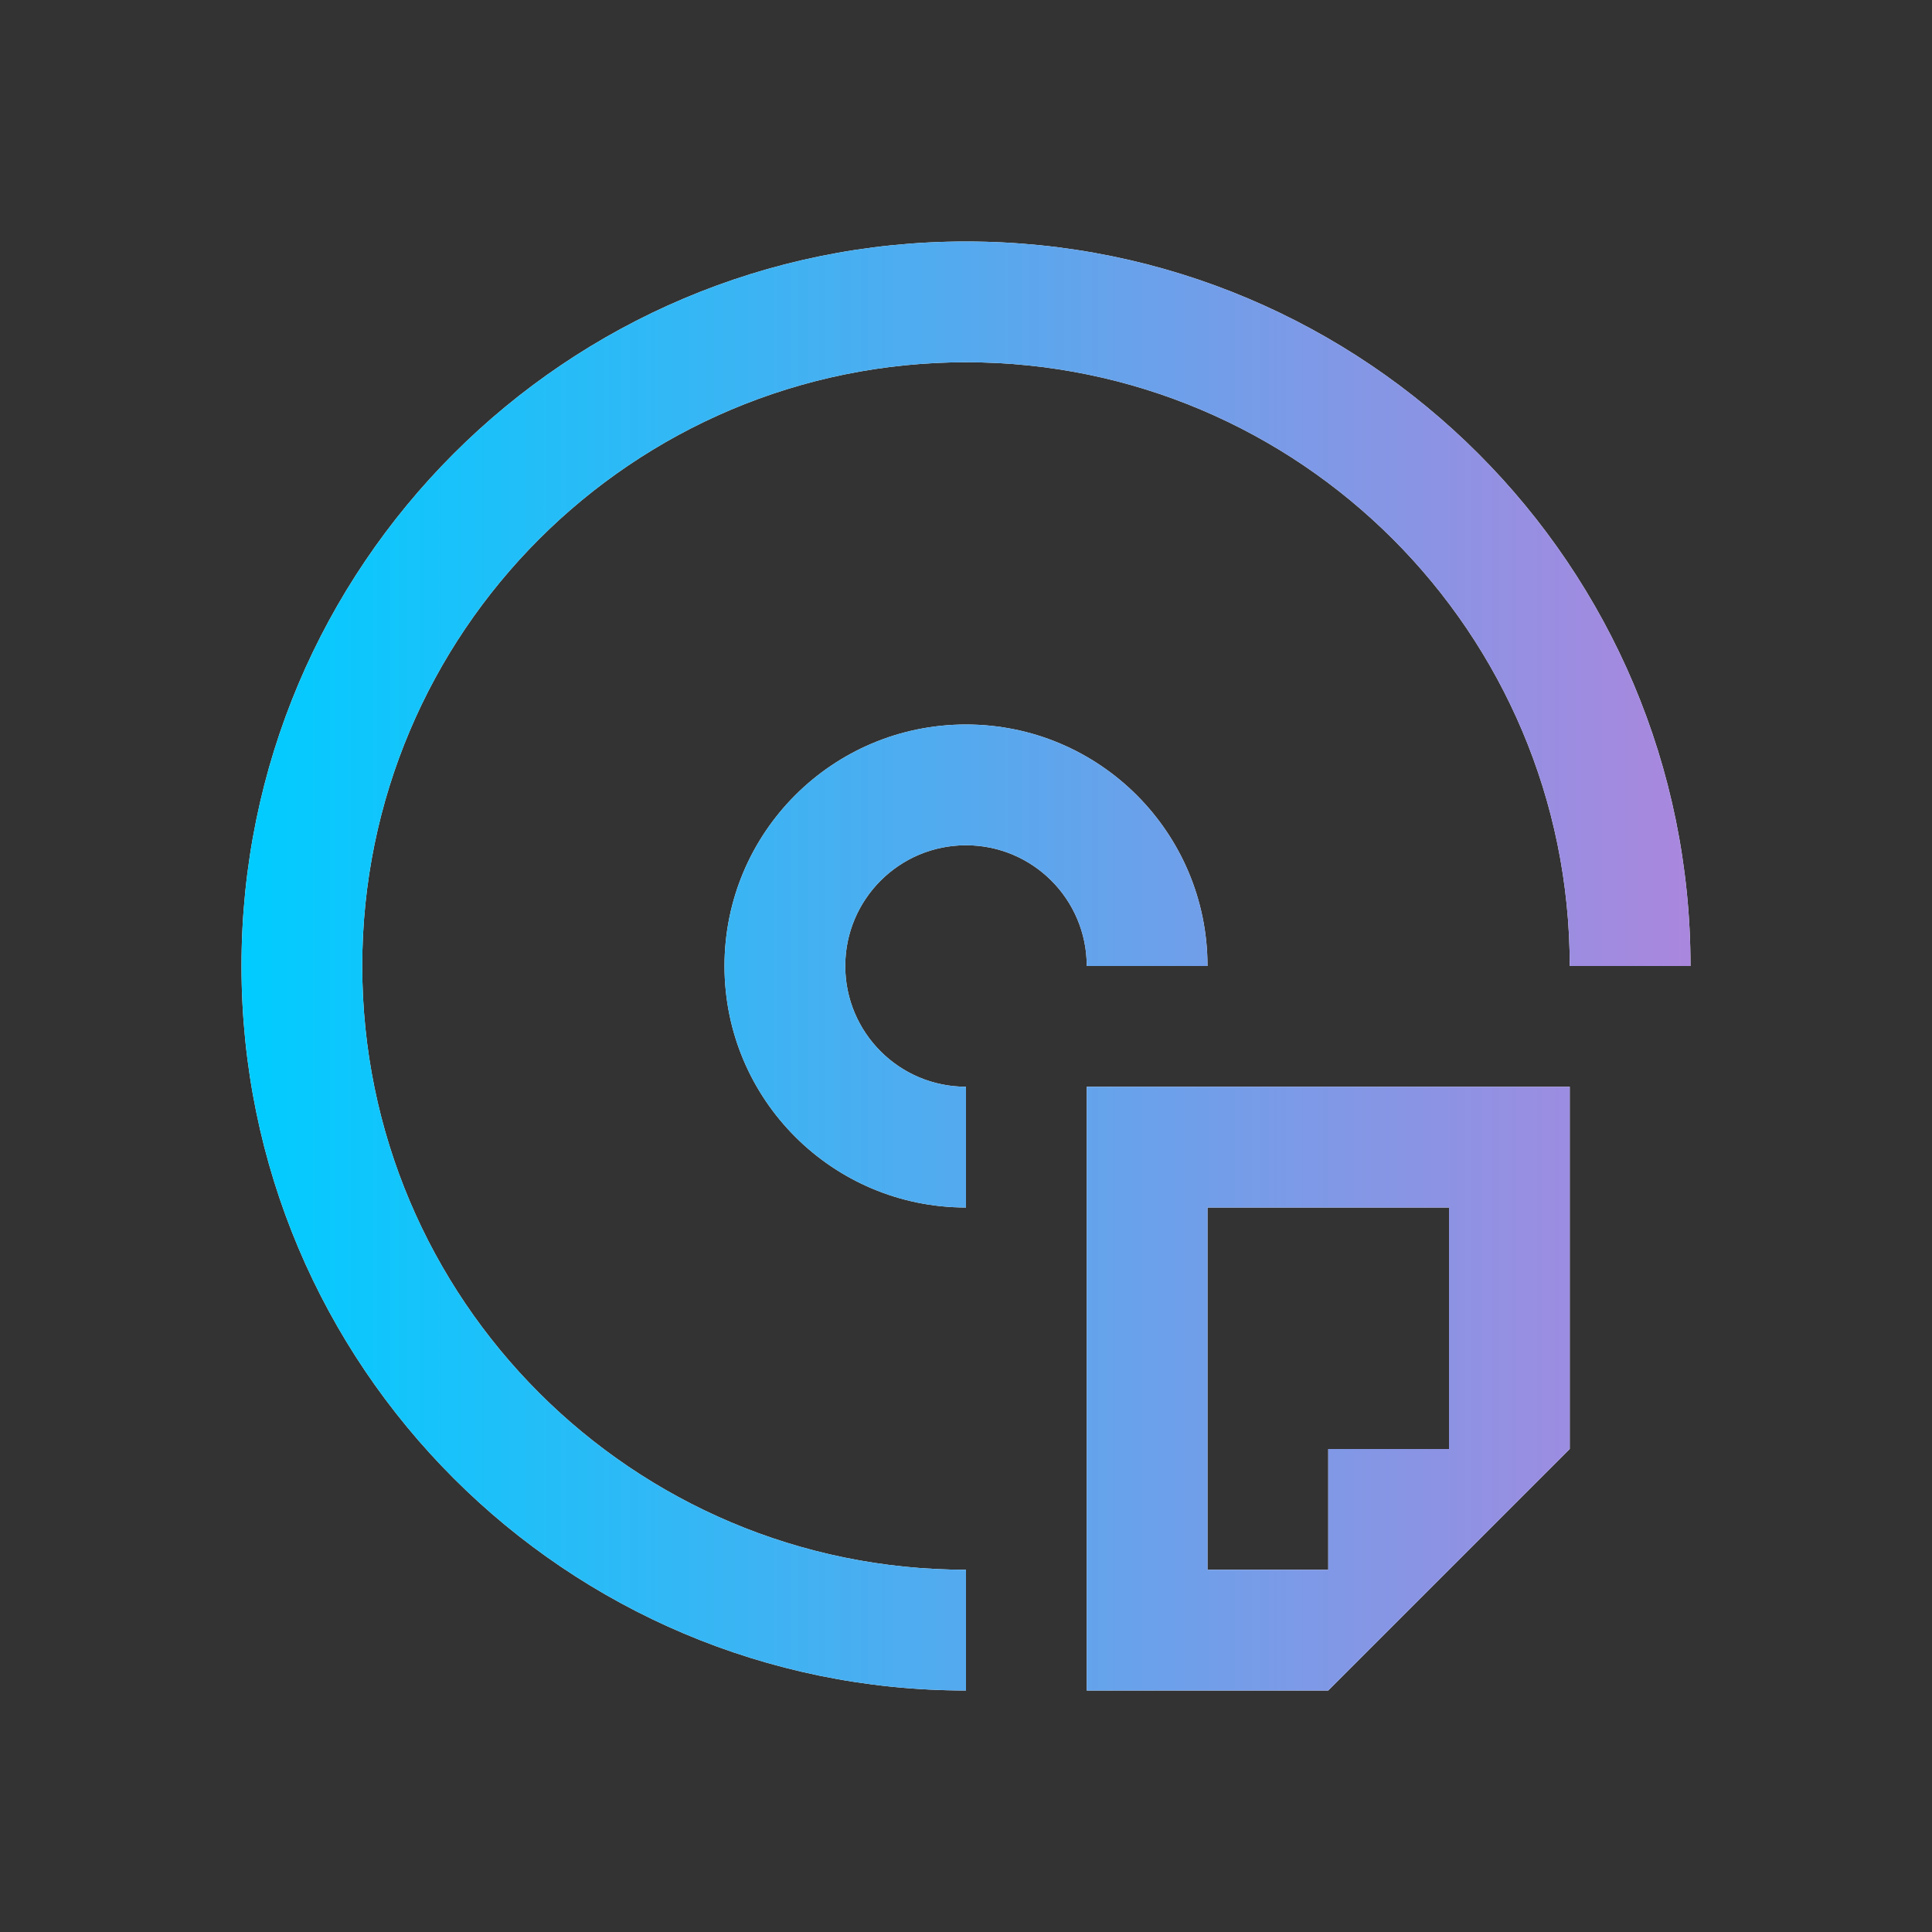 <?xml version="1.0" encoding="UTF-8" standalone="no"?>
<svg
   viewBox="0 0 16 16"
   version="1.1"
   id="svg2"
   sodipodi:docname="media-optical-data.svg"
   inkscape:version="1.3.2 (091e20ef0f, 2023-11-25)"
   xmlns:inkscape="http://www.inkscape.org/namespaces/inkscape"
   xmlns:sodipodi="http://sodipodi.sourceforge.net/DTD/sodipodi-0.dtd"
   xmlns:xlink="http://www.w3.org/1999/xlink"
   xmlns="http://www.w3.org/2000/svg"
   xmlns:svg="http://www.w3.org/2000/svg">
  <rect x="0" y="0" width="16" height="16" fill="#333333" stroke="none"/>
  <sodipodi:namedview
     id="namedview2"
     pagecolor="#ffffff"
     bordercolor="#999999"
     borderopacity="1"
     inkscape:showpageshadow="2"
     inkscape:pageopacity="0"
     inkscape:pagecheckerboard="0"
     inkscape:deskcolor="#d1d1d1"
     inkscape:zoom="47.625"
     inkscape:cx="8"
     inkscape:cy="8"
     inkscape:window-width="1920"
     inkscape:window-height="994"
     inkscape:window-x="0"
     inkscape:window-y="0"
     inkscape:window-maximized="1"
     inkscape:current-layer="svg2" />
  <defs
     id="defs3051">
    <linearGradient
       id="linearGradient2"
       inkscape:collect="always">
      <stop
         style="stop-color:#00ccff;stop-opacity:1"
         offset="0"
         id="stop2" />
      <stop
         style="stop-color:#aa87de;stop-opacity:1"
         offset="1"
         id="stop3" />
    </linearGradient>
    <style
       type="text/css"
       id="current-color-scheme">.ColorScheme-Text { color: #fcfcfc; } </style>
    <linearGradient
       inkscape:collect="always"
       xlink:href="#linearGradient2"
       id="linearGradient3"
       x1="2"
       y1="8"
       x2="14"
       y2="8"
       gradientUnits="userSpaceOnUse" />
  </defs>
  <path
     style="fill:currentColor;fill-opacity:1;stroke:none"
     d="M 8 2 C 4.686 2 2 4.686 2 8 C 2 11.314 4.686 14 8 14 L 8 13 C 5.239 13 3 10.761 3 8 C 3 5.239 5.239 3 8 3 C 10.761 3 13 5.239 13 8 L 14 8 C 14 4.686 11.314 2 8 2 z M 8 6 C 6.895 6 6 6.895 6 8 C 6 9.105 6.895 10 8 10 L 8 9 C 7.448 9 7 8.552 7 8 C 7 7.448 7.448 7 8 7 C 8.552 7 9 7.448 9 8 L 10 8 C 10 6.895 9.105 6 8 6 z M 9 9 L 9 14 L 11 14 L 12 13 L 13 12 L 13 9 L 9 9 z M 10 10 L 12 10 L 12 12 L 11 12 L 11 13 L 10 13 L 10 10 z "
     class="ColorScheme-Text"
     id="path1" />
  <path
     d="M 8 2 C 4.686 2 2 4.686 2 8 C 2 11.314 4.686 14 8 14 L 8 13 C 5.239 13 3 10.761 3 8 C 3 5.239 5.239 3 8 3 C 10.761 3 13 5.239 13 8 L 14 8 C 14 4.686 11.314 2 8 2 z M 8 6 C 6.895 6 6 6.895 6 8 C 6 9.105 6.895 10 8 10 L 8 9 C 7.448 9 7 8.552 7 8 C 7 7.448 7.448 7 8 7 C 8.552 7 9 7.448 9 8 L 10 8 C 10 6.895 9.105 6 8 6 z M 9 9 L 9 14 L 11 14 L 12 13 L 13 12 L 13 9 L 9 9 z M 10 10 L 12 10 L 12 12 L 11 12 L 11 13 L 10 13 L 10 10 z "
     id="path2"
     style="fill:url(#linearGradient3)" />
</svg>
